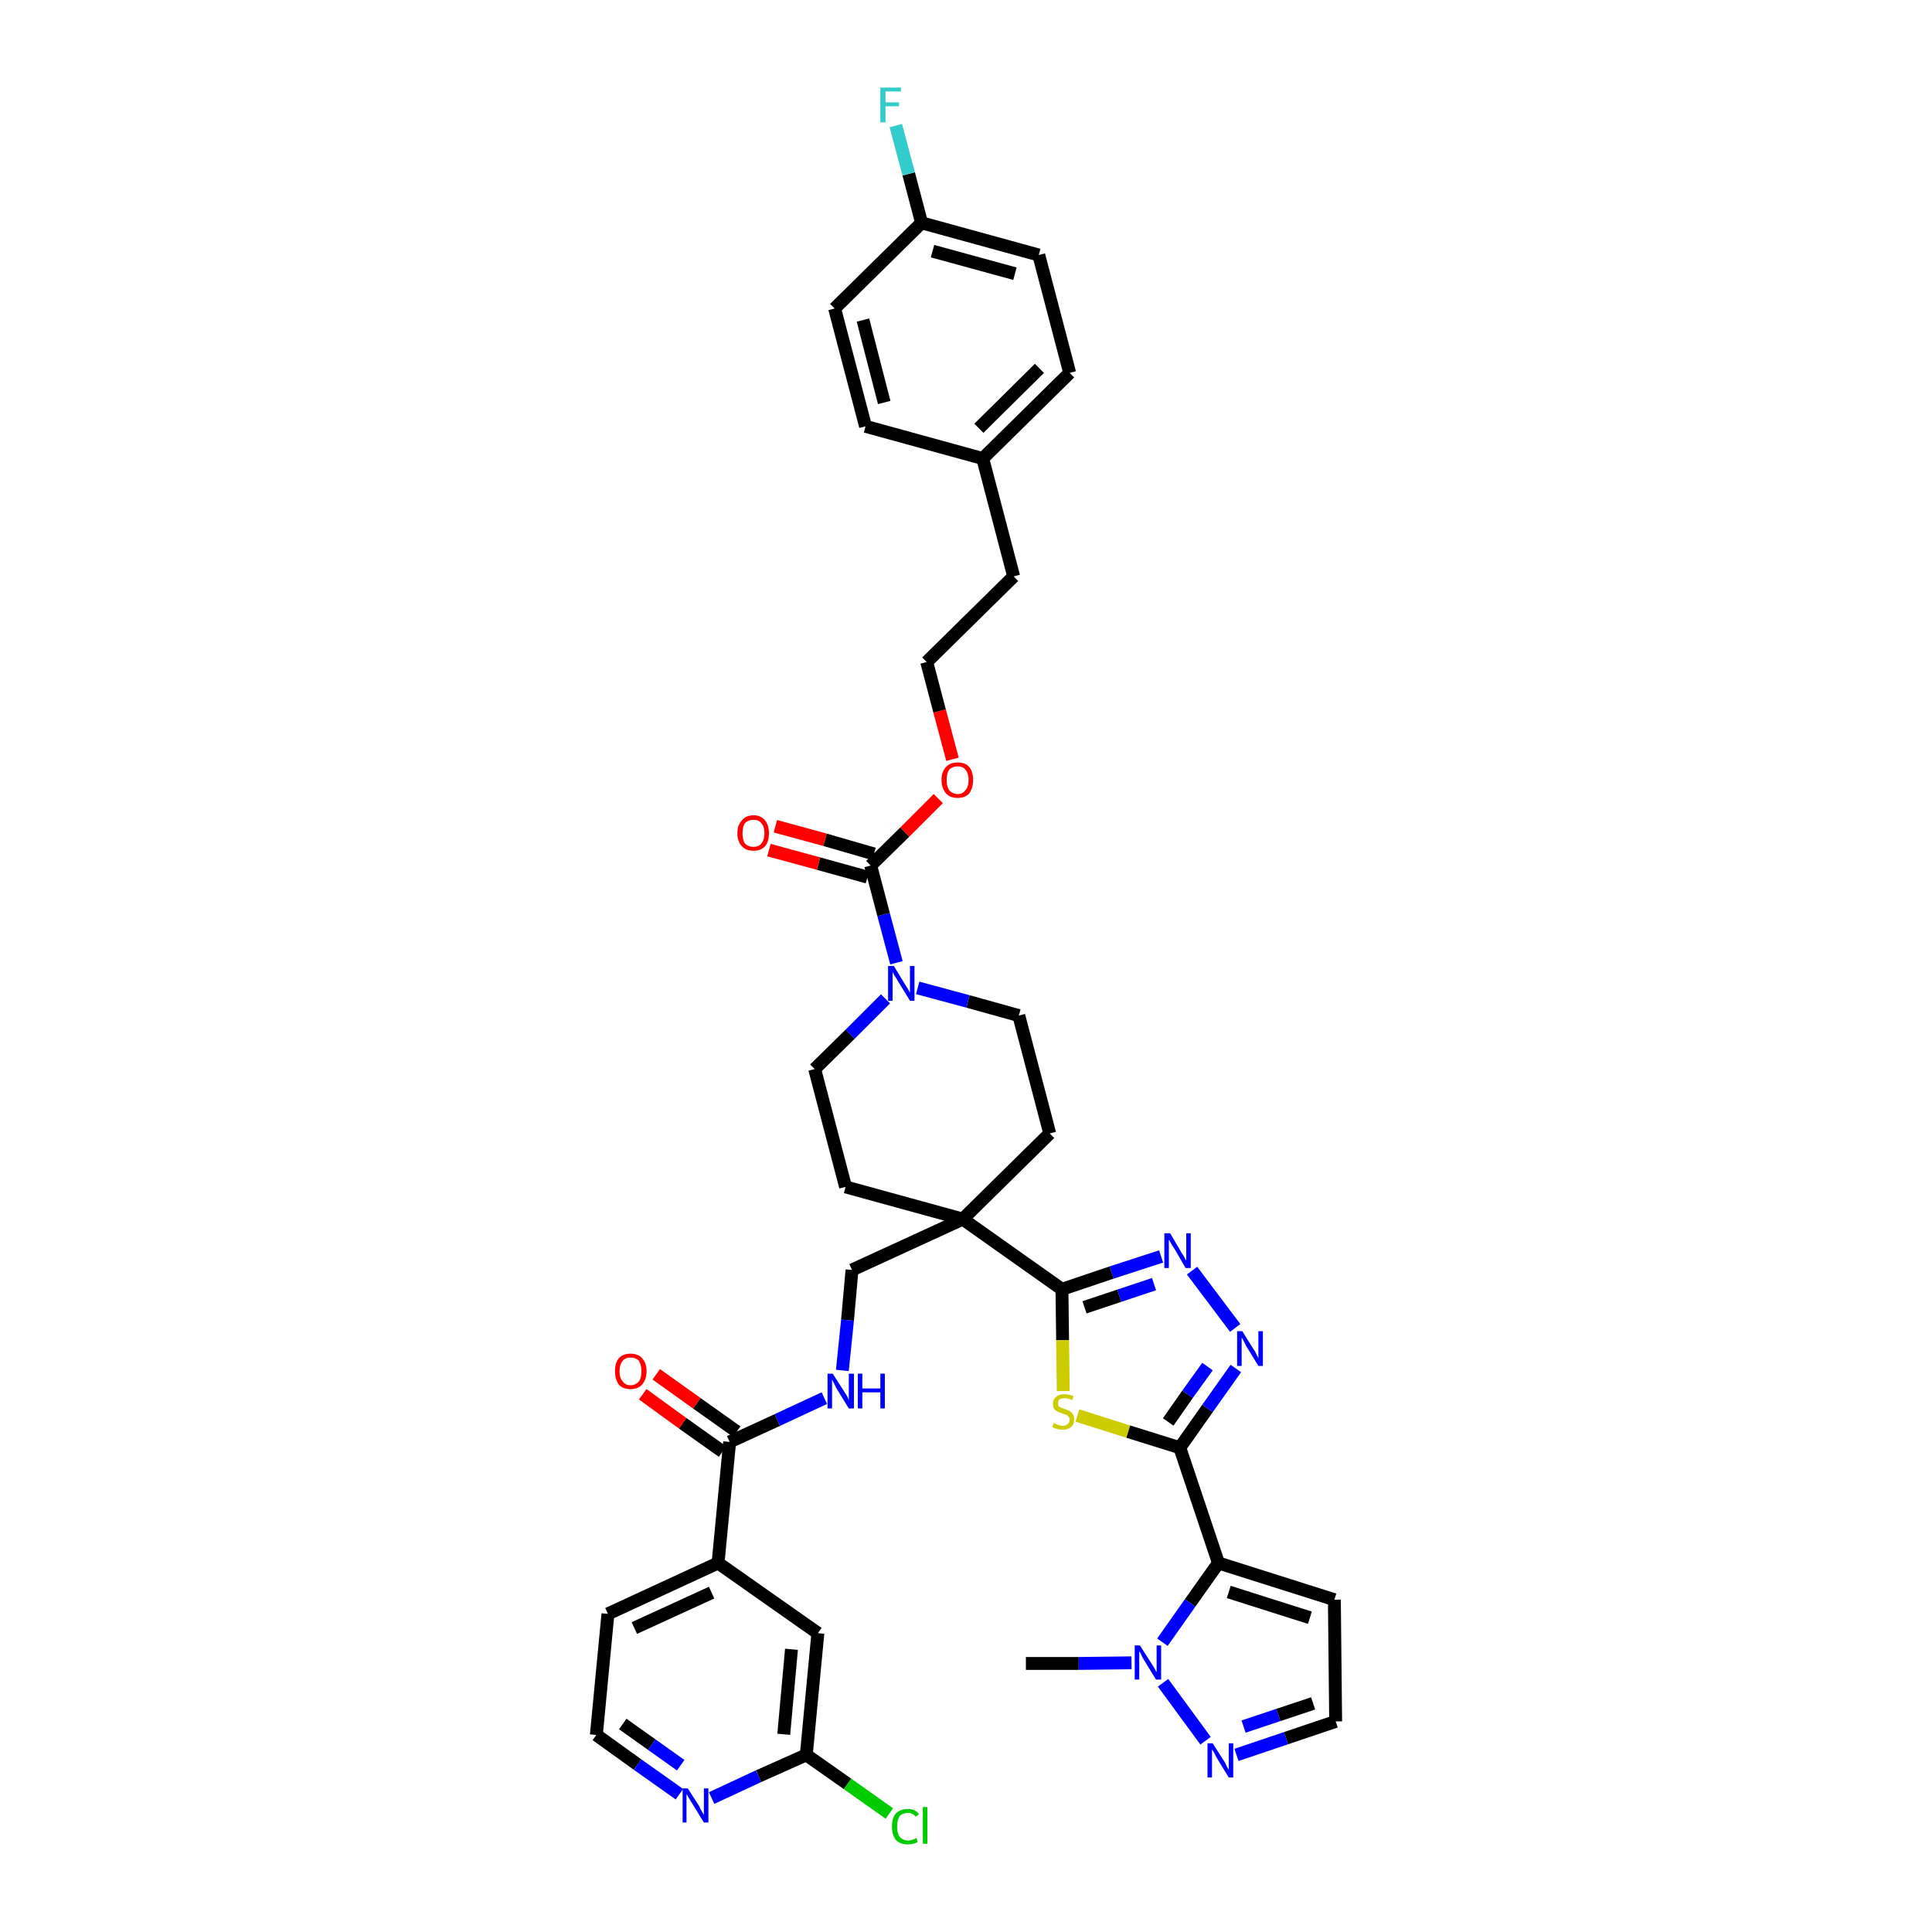 <?xml version='1.0' encoding='iso-8859-1'?>
<svg version='1.1' baseProfile='full'
              xmlns='http://www.w3.org/2000/svg'
                      xmlns:rdkit='http://www.rdkit.org/xml'
                      xmlns:xlink='http://www.w3.org/1999/xlink'
                  xml:space='preserve'
width='300px' height='300px' viewBox='0 0 300 300'>
<!-- END OF HEADER -->
<path class='bond-0 atom-0 atom-1' d='M 159.3,258.3 L 167.5,258.3' style='fill:none;fill-rule:evenodd;stroke:#000000;stroke-width:2.0px;stroke-linecap:butt;stroke-linejoin:miter;stroke-opacity:1' />
<path class='bond-0 atom-0 atom-1' d='M 167.5,258.3 L 175.7,258.2' style='fill:none;fill-rule:evenodd;stroke:#0000FF;stroke-width:2.0px;stroke-linecap:butt;stroke-linejoin:miter;stroke-opacity:1' />
<path class='bond-1 atom-1 atom-2' d='M 180.6,261.3 L 187.2,270.3' style='fill:none;fill-rule:evenodd;stroke:#0000FF;stroke-width:2.0px;stroke-linecap:butt;stroke-linejoin:miter;stroke-opacity:1' />
<path class='bond-39 atom-5 atom-1' d='M 189.2,242.7 L 184.8,248.9' style='fill:none;fill-rule:evenodd;stroke:#000000;stroke-width:2.0px;stroke-linecap:butt;stroke-linejoin:miter;stroke-opacity:1' />
<path class='bond-39 atom-5 atom-1' d='M 184.8,248.9 L 180.5,255.0' style='fill:none;fill-rule:evenodd;stroke:#0000FF;stroke-width:2.0px;stroke-linecap:butt;stroke-linejoin:miter;stroke-opacity:1' />
<path class='bond-2 atom-2 atom-3' d='M 192.0,272.5 L 199.7,269.9' style='fill:none;fill-rule:evenodd;stroke:#0000FF;stroke-width:2.0px;stroke-linecap:butt;stroke-linejoin:miter;stroke-opacity:1' />
<path class='bond-2 atom-2 atom-3' d='M 199.7,269.9 L 207.4,267.3' style='fill:none;fill-rule:evenodd;stroke:#000000;stroke-width:2.0px;stroke-linecap:butt;stroke-linejoin:miter;stroke-opacity:1' />
<path class='bond-2 atom-2 atom-3' d='M 193.1,268.1 L 198.5,266.3' style='fill:none;fill-rule:evenodd;stroke:#0000FF;stroke-width:2.0px;stroke-linecap:butt;stroke-linejoin:miter;stroke-opacity:1' />
<path class='bond-2 atom-2 atom-3' d='M 198.5,266.3 L 203.9,264.5' style='fill:none;fill-rule:evenodd;stroke:#000000;stroke-width:2.0px;stroke-linecap:butt;stroke-linejoin:miter;stroke-opacity:1' />
<path class='bond-3 atom-3 atom-4' d='M 207.4,267.3 L 207.2,248.4' style='fill:none;fill-rule:evenodd;stroke:#000000;stroke-width:2.0px;stroke-linecap:butt;stroke-linejoin:miter;stroke-opacity:1' />
<path class='bond-4 atom-4 atom-5' d='M 207.2,248.4 L 189.2,242.7' style='fill:none;fill-rule:evenodd;stroke:#000000;stroke-width:2.0px;stroke-linecap:butt;stroke-linejoin:miter;stroke-opacity:1' />
<path class='bond-4 atom-4 atom-5' d='M 203.4,251.2 L 190.8,247.2' style='fill:none;fill-rule:evenodd;stroke:#000000;stroke-width:2.0px;stroke-linecap:butt;stroke-linejoin:miter;stroke-opacity:1' />
<path class='bond-5 atom-5 atom-6' d='M 189.2,242.7 L 183.2,224.8' style='fill:none;fill-rule:evenodd;stroke:#000000;stroke-width:2.0px;stroke-linecap:butt;stroke-linejoin:miter;stroke-opacity:1' />
<path class='bond-6 atom-6 atom-7' d='M 183.2,224.8 L 187.5,218.7' style='fill:none;fill-rule:evenodd;stroke:#000000;stroke-width:2.0px;stroke-linecap:butt;stroke-linejoin:miter;stroke-opacity:1' />
<path class='bond-6 atom-6 atom-7' d='M 187.5,218.7 L 191.9,212.5' style='fill:none;fill-rule:evenodd;stroke:#0000FF;stroke-width:2.0px;stroke-linecap:butt;stroke-linejoin:miter;stroke-opacity:1' />
<path class='bond-6 atom-6 atom-7' d='M 181.4,220.8 L 184.4,216.5' style='fill:none;fill-rule:evenodd;stroke:#000000;stroke-width:2.0px;stroke-linecap:butt;stroke-linejoin:miter;stroke-opacity:1' />
<path class='bond-6 atom-6 atom-7' d='M 184.4,216.5 L 187.5,212.2' style='fill:none;fill-rule:evenodd;stroke:#0000FF;stroke-width:2.0px;stroke-linecap:butt;stroke-linejoin:miter;stroke-opacity:1' />
<path class='bond-40 atom-39 atom-6' d='M 167.3,219.8 L 175.2,222.3' style='fill:none;fill-rule:evenodd;stroke:#CCCC00;stroke-width:2.0px;stroke-linecap:butt;stroke-linejoin:miter;stroke-opacity:1' />
<path class='bond-40 atom-39 atom-6' d='M 175.2,222.3 L 183.2,224.8' style='fill:none;fill-rule:evenodd;stroke:#000000;stroke-width:2.0px;stroke-linecap:butt;stroke-linejoin:miter;stroke-opacity:1' />
<path class='bond-7 atom-7 atom-8' d='M 191.8,206.2 L 185.1,197.3' style='fill:none;fill-rule:evenodd;stroke:#0000FF;stroke-width:2.0px;stroke-linecap:butt;stroke-linejoin:miter;stroke-opacity:1' />
<path class='bond-8 atom-8 atom-9' d='M 180.3,195.1 L 172.6,197.6' style='fill:none;fill-rule:evenodd;stroke:#0000FF;stroke-width:2.0px;stroke-linecap:butt;stroke-linejoin:miter;stroke-opacity:1' />
<path class='bond-8 atom-8 atom-9' d='M 172.6,197.6 L 164.9,200.2' style='fill:none;fill-rule:evenodd;stroke:#000000;stroke-width:2.0px;stroke-linecap:butt;stroke-linejoin:miter;stroke-opacity:1' />
<path class='bond-8 atom-8 atom-9' d='M 179.2,199.4 L 173.8,201.2' style='fill:none;fill-rule:evenodd;stroke:#0000FF;stroke-width:2.0px;stroke-linecap:butt;stroke-linejoin:miter;stroke-opacity:1' />
<path class='bond-8 atom-8 atom-9' d='M 173.8,201.2 L 168.4,203.0' style='fill:none;fill-rule:evenodd;stroke:#000000;stroke-width:2.0px;stroke-linecap:butt;stroke-linejoin:miter;stroke-opacity:1' />
<path class='bond-9 atom-9 atom-10' d='M 164.9,200.2 L 149.5,189.3' style='fill:none;fill-rule:evenodd;stroke:#000000;stroke-width:2.0px;stroke-linecap:butt;stroke-linejoin:miter;stroke-opacity:1' />
<path class='bond-38 atom-9 atom-39' d='M 164.9,200.2 L 165.0,208.1' style='fill:none;fill-rule:evenodd;stroke:#000000;stroke-width:2.0px;stroke-linecap:butt;stroke-linejoin:miter;stroke-opacity:1' />
<path class='bond-38 atom-9 atom-39' d='M 165.0,208.1 L 165.1,216.0' style='fill:none;fill-rule:evenodd;stroke:#CCCC00;stroke-width:2.0px;stroke-linecap:butt;stroke-linejoin:miter;stroke-opacity:1' />
<path class='bond-10 atom-10 atom-11' d='M 149.5,189.3 L 132.3,197.2' style='fill:none;fill-rule:evenodd;stroke:#000000;stroke-width:2.0px;stroke-linecap:butt;stroke-linejoin:miter;stroke-opacity:1' />
<path class='bond-21 atom-10 atom-22' d='M 149.5,189.3 L 163.0,176.0' style='fill:none;fill-rule:evenodd;stroke:#000000;stroke-width:2.0px;stroke-linecap:butt;stroke-linejoin:miter;stroke-opacity:1' />
<path class='bond-41 atom-38 atom-10' d='M 131.3,184.3 L 149.5,189.3' style='fill:none;fill-rule:evenodd;stroke:#000000;stroke-width:2.0px;stroke-linecap:butt;stroke-linejoin:miter;stroke-opacity:1' />
<path class='bond-11 atom-11 atom-12' d='M 132.3,197.2 L 131.6,205.0' style='fill:none;fill-rule:evenodd;stroke:#000000;stroke-width:2.0px;stroke-linecap:butt;stroke-linejoin:miter;stroke-opacity:1' />
<path class='bond-11 atom-11 atom-12' d='M 131.6,205.0 L 130.8,212.8' style='fill:none;fill-rule:evenodd;stroke:#0000FF;stroke-width:2.0px;stroke-linecap:butt;stroke-linejoin:miter;stroke-opacity:1' />
<path class='bond-12 atom-12 atom-13' d='M 128.0,217.1 L 120.7,220.5' style='fill:none;fill-rule:evenodd;stroke:#0000FF;stroke-width:2.0px;stroke-linecap:butt;stroke-linejoin:miter;stroke-opacity:1' />
<path class='bond-12 atom-12 atom-13' d='M 120.7,220.5 L 113.3,223.9' style='fill:none;fill-rule:evenodd;stroke:#000000;stroke-width:2.0px;stroke-linecap:butt;stroke-linejoin:miter;stroke-opacity:1' />
<path class='bond-13 atom-13 atom-14' d='M 114.4,222.3 L 108.2,217.9' style='fill:none;fill-rule:evenodd;stroke:#000000;stroke-width:2.0px;stroke-linecap:butt;stroke-linejoin:miter;stroke-opacity:1' />
<path class='bond-13 atom-13 atom-14' d='M 108.2,217.9 L 101.9,213.4' style='fill:none;fill-rule:evenodd;stroke:#FF0000;stroke-width:2.0px;stroke-linecap:butt;stroke-linejoin:miter;stroke-opacity:1' />
<path class='bond-13 atom-13 atom-14' d='M 112.2,225.4 L 106.0,221.0' style='fill:none;fill-rule:evenodd;stroke:#000000;stroke-width:2.0px;stroke-linecap:butt;stroke-linejoin:miter;stroke-opacity:1' />
<path class='bond-13 atom-13 atom-14' d='M 106.0,221.0 L 99.8,216.5' style='fill:none;fill-rule:evenodd;stroke:#FF0000;stroke-width:2.0px;stroke-linecap:butt;stroke-linejoin:miter;stroke-opacity:1' />
<path class='bond-14 atom-13 atom-15' d='M 113.3,223.9 L 111.5,242.7' style='fill:none;fill-rule:evenodd;stroke:#000000;stroke-width:2.0px;stroke-linecap:butt;stroke-linejoin:miter;stroke-opacity:1' />
<path class='bond-15 atom-15 atom-16' d='M 111.5,242.7 L 94.4,250.6' style='fill:none;fill-rule:evenodd;stroke:#000000;stroke-width:2.0px;stroke-linecap:butt;stroke-linejoin:miter;stroke-opacity:1' />
<path class='bond-15 atom-15 atom-16' d='M 110.5,247.3 L 98.5,252.8' style='fill:none;fill-rule:evenodd;stroke:#000000;stroke-width:2.0px;stroke-linecap:butt;stroke-linejoin:miter;stroke-opacity:1' />
<path class='bond-42 atom-21 atom-15' d='M 127.0,253.6 L 111.5,242.7' style='fill:none;fill-rule:evenodd;stroke:#000000;stroke-width:2.0px;stroke-linecap:butt;stroke-linejoin:miter;stroke-opacity:1' />
<path class='bond-16 atom-16 atom-17' d='M 94.4,250.6 L 92.6,269.4' style='fill:none;fill-rule:evenodd;stroke:#000000;stroke-width:2.0px;stroke-linecap:butt;stroke-linejoin:miter;stroke-opacity:1' />
<path class='bond-17 atom-17 atom-18' d='M 92.6,269.4 L 99.0,274.0' style='fill:none;fill-rule:evenodd;stroke:#000000;stroke-width:2.0px;stroke-linecap:butt;stroke-linejoin:miter;stroke-opacity:1' />
<path class='bond-17 atom-17 atom-18' d='M 99.0,274.0 L 105.5,278.6' style='fill:none;fill-rule:evenodd;stroke:#0000FF;stroke-width:2.0px;stroke-linecap:butt;stroke-linejoin:miter;stroke-opacity:1' />
<path class='bond-17 atom-17 atom-18' d='M 96.7,267.7 L 101.2,270.9' style='fill:none;fill-rule:evenodd;stroke:#000000;stroke-width:2.0px;stroke-linecap:butt;stroke-linejoin:miter;stroke-opacity:1' />
<path class='bond-17 atom-17 atom-18' d='M 101.2,270.9 L 105.7,274.1' style='fill:none;fill-rule:evenodd;stroke:#0000FF;stroke-width:2.0px;stroke-linecap:butt;stroke-linejoin:miter;stroke-opacity:1' />
<path class='bond-18 atom-18 atom-19' d='M 110.5,279.2 L 117.8,275.8' style='fill:none;fill-rule:evenodd;stroke:#0000FF;stroke-width:2.0px;stroke-linecap:butt;stroke-linejoin:miter;stroke-opacity:1' />
<path class='bond-18 atom-18 atom-19' d='M 117.8,275.8 L 125.2,272.5' style='fill:none;fill-rule:evenodd;stroke:#000000;stroke-width:2.0px;stroke-linecap:butt;stroke-linejoin:miter;stroke-opacity:1' />
<path class='bond-19 atom-19 atom-20' d='M 125.2,272.5 L 131.6,277.0' style='fill:none;fill-rule:evenodd;stroke:#000000;stroke-width:2.0px;stroke-linecap:butt;stroke-linejoin:miter;stroke-opacity:1' />
<path class='bond-19 atom-19 atom-20' d='M 131.6,277.0 L 138.1,281.6' style='fill:none;fill-rule:evenodd;stroke:#00CC00;stroke-width:2.0px;stroke-linecap:butt;stroke-linejoin:miter;stroke-opacity:1' />
<path class='bond-20 atom-19 atom-21' d='M 125.2,272.5 L 127.0,253.6' style='fill:none;fill-rule:evenodd;stroke:#000000;stroke-width:2.0px;stroke-linecap:butt;stroke-linejoin:miter;stroke-opacity:1' />
<path class='bond-20 atom-19 atom-21' d='M 121.7,269.3 L 122.9,256.1' style='fill:none;fill-rule:evenodd;stroke:#000000;stroke-width:2.0px;stroke-linecap:butt;stroke-linejoin:miter;stroke-opacity:1' />
<path class='bond-22 atom-22 atom-23' d='M 163.0,176.0 L 158.2,157.7' style='fill:none;fill-rule:evenodd;stroke:#000000;stroke-width:2.0px;stroke-linecap:butt;stroke-linejoin:miter;stroke-opacity:1' />
<path class='bond-23 atom-23 atom-24' d='M 158.2,157.7 L 150.3,155.5' style='fill:none;fill-rule:evenodd;stroke:#000000;stroke-width:2.0px;stroke-linecap:butt;stroke-linejoin:miter;stroke-opacity:1' />
<path class='bond-23 atom-23 atom-24' d='M 150.3,155.5 L 142.5,153.4' style='fill:none;fill-rule:evenodd;stroke:#0000FF;stroke-width:2.0px;stroke-linecap:butt;stroke-linejoin:miter;stroke-opacity:1' />
<path class='bond-24 atom-24 atom-25' d='M 139.2,149.5 L 137.2,142.0' style='fill:none;fill-rule:evenodd;stroke:#0000FF;stroke-width:2.0px;stroke-linecap:butt;stroke-linejoin:miter;stroke-opacity:1' />
<path class='bond-24 atom-24 atom-25' d='M 137.2,142.0 L 135.2,134.4' style='fill:none;fill-rule:evenodd;stroke:#000000;stroke-width:2.0px;stroke-linecap:butt;stroke-linejoin:miter;stroke-opacity:1' />
<path class='bond-36 atom-24 atom-37' d='M 137.5,155.1 L 132.0,160.6' style='fill:none;fill-rule:evenodd;stroke:#0000FF;stroke-width:2.0px;stroke-linecap:butt;stroke-linejoin:miter;stroke-opacity:1' />
<path class='bond-36 atom-24 atom-37' d='M 132.0,160.6 L 126.5,166.0' style='fill:none;fill-rule:evenodd;stroke:#000000;stroke-width:2.0px;stroke-linecap:butt;stroke-linejoin:miter;stroke-opacity:1' />
<path class='bond-25 atom-25 atom-26' d='M 135.7,132.6 L 128.1,130.4' style='fill:none;fill-rule:evenodd;stroke:#000000;stroke-width:2.0px;stroke-linecap:butt;stroke-linejoin:miter;stroke-opacity:1' />
<path class='bond-25 atom-25 atom-26' d='M 128.1,130.4 L 120.4,128.3' style='fill:none;fill-rule:evenodd;stroke:#FF0000;stroke-width:2.0px;stroke-linecap:butt;stroke-linejoin:miter;stroke-opacity:1' />
<path class='bond-25 atom-25 atom-26' d='M 134.7,136.2 L 127.1,134.1' style='fill:none;fill-rule:evenodd;stroke:#000000;stroke-width:2.0px;stroke-linecap:butt;stroke-linejoin:miter;stroke-opacity:1' />
<path class='bond-25 atom-25 atom-26' d='M 127.1,134.1 L 119.4,132.0' style='fill:none;fill-rule:evenodd;stroke:#FF0000;stroke-width:2.0px;stroke-linecap:butt;stroke-linejoin:miter;stroke-opacity:1' />
<path class='bond-26 atom-25 atom-27' d='M 135.2,134.4 L 140.5,129.2' style='fill:none;fill-rule:evenodd;stroke:#000000;stroke-width:2.0px;stroke-linecap:butt;stroke-linejoin:miter;stroke-opacity:1' />
<path class='bond-26 atom-25 atom-27' d='M 140.5,129.2 L 145.7,124.0' style='fill:none;fill-rule:evenodd;stroke:#FF0000;stroke-width:2.0px;stroke-linecap:butt;stroke-linejoin:miter;stroke-opacity:1' />
<path class='bond-27 atom-27 atom-28' d='M 147.9,117.9 L 145.9,110.4' style='fill:none;fill-rule:evenodd;stroke:#FF0000;stroke-width:2.0px;stroke-linecap:butt;stroke-linejoin:miter;stroke-opacity:1' />
<path class='bond-27 atom-27 atom-28' d='M 145.9,110.4 L 143.9,102.8' style='fill:none;fill-rule:evenodd;stroke:#000000;stroke-width:2.0px;stroke-linecap:butt;stroke-linejoin:miter;stroke-opacity:1' />
<path class='bond-28 atom-28 atom-29' d='M 143.9,102.8 L 157.4,89.5' style='fill:none;fill-rule:evenodd;stroke:#000000;stroke-width:2.0px;stroke-linecap:butt;stroke-linejoin:miter;stroke-opacity:1' />
<path class='bond-29 atom-29 atom-30' d='M 157.4,89.5 L 152.6,71.2' style='fill:none;fill-rule:evenodd;stroke:#000000;stroke-width:2.0px;stroke-linecap:butt;stroke-linejoin:miter;stroke-opacity:1' />
<path class='bond-30 atom-30 atom-31' d='M 152.6,71.2 L 166.1,57.9' style='fill:none;fill-rule:evenodd;stroke:#000000;stroke-width:2.0px;stroke-linecap:butt;stroke-linejoin:miter;stroke-opacity:1' />
<path class='bond-30 atom-30 atom-31' d='M 152.0,66.5 L 161.4,57.2' style='fill:none;fill-rule:evenodd;stroke:#000000;stroke-width:2.0px;stroke-linecap:butt;stroke-linejoin:miter;stroke-opacity:1' />
<path class='bond-43 atom-36 atom-30' d='M 134.4,66.2 L 152.6,71.2' style='fill:none;fill-rule:evenodd;stroke:#000000;stroke-width:2.0px;stroke-linecap:butt;stroke-linejoin:miter;stroke-opacity:1' />
<path class='bond-31 atom-31 atom-32' d='M 166.1,57.9 L 161.3,39.6' style='fill:none;fill-rule:evenodd;stroke:#000000;stroke-width:2.0px;stroke-linecap:butt;stroke-linejoin:miter;stroke-opacity:1' />
<path class='bond-32 atom-32 atom-33' d='M 161.3,39.6 L 143.1,34.6' style='fill:none;fill-rule:evenodd;stroke:#000000;stroke-width:2.0px;stroke-linecap:butt;stroke-linejoin:miter;stroke-opacity:1' />
<path class='bond-32 atom-32 atom-33' d='M 157.6,42.5 L 144.8,39.0' style='fill:none;fill-rule:evenodd;stroke:#000000;stroke-width:2.0px;stroke-linecap:butt;stroke-linejoin:miter;stroke-opacity:1' />
<path class='bond-33 atom-33 atom-34' d='M 143.1,34.6 L 141.1,27.0' style='fill:none;fill-rule:evenodd;stroke:#000000;stroke-width:2.0px;stroke-linecap:butt;stroke-linejoin:miter;stroke-opacity:1' />
<path class='bond-33 atom-33 atom-34' d='M 141.1,27.0 L 139.1,19.5' style='fill:none;fill-rule:evenodd;stroke:#33CCCC;stroke-width:2.0px;stroke-linecap:butt;stroke-linejoin:miter;stroke-opacity:1' />
<path class='bond-34 atom-33 atom-35' d='M 143.1,34.6 L 129.6,47.9' style='fill:none;fill-rule:evenodd;stroke:#000000;stroke-width:2.0px;stroke-linecap:butt;stroke-linejoin:miter;stroke-opacity:1' />
<path class='bond-35 atom-35 atom-36' d='M 129.6,47.9 L 134.4,66.2' style='fill:none;fill-rule:evenodd;stroke:#000000;stroke-width:2.0px;stroke-linecap:butt;stroke-linejoin:miter;stroke-opacity:1' />
<path class='bond-35 atom-35 atom-36' d='M 134.0,49.7 L 137.3,62.5' style='fill:none;fill-rule:evenodd;stroke:#000000;stroke-width:2.0px;stroke-linecap:butt;stroke-linejoin:miter;stroke-opacity:1' />
<path class='bond-37 atom-37 atom-38' d='M 126.5,166.0 L 131.3,184.3' style='fill:none;fill-rule:evenodd;stroke:#000000;stroke-width:2.0px;stroke-linecap:butt;stroke-linejoin:miter;stroke-opacity:1' />
<path  class='atom-1' d='M 177.0 255.5
L 178.8 258.3
Q 179.0 258.6, 179.3 259.1
Q 179.5 259.6, 179.6 259.6
L 179.6 255.5
L 180.3 255.5
L 180.3 260.8
L 179.5 260.8
L 177.6 257.7
Q 177.4 257.4, 177.2 256.9
Q 177.0 256.5, 176.9 256.4
L 176.9 260.8
L 176.2 260.8
L 176.2 255.5
L 177.0 255.5
' fill='#0000FF'/>
<path  class='atom-2' d='M 188.3 270.7
L 190.1 273.5
Q 190.3 273.8, 190.5 274.3
Q 190.8 274.8, 190.8 274.8
L 190.8 270.7
L 191.5 270.7
L 191.5 276.0
L 190.8 276.0
L 188.9 272.9
Q 188.7 272.5, 188.5 272.1
Q 188.2 271.7, 188.2 271.6
L 188.2 276.0
L 187.5 276.0
L 187.5 270.7
L 188.3 270.7
' fill='#0000FF'/>
<path  class='atom-7' d='M 192.9 206.7
L 194.7 209.6
Q 194.9 209.8, 195.1 210.3
Q 195.4 210.9, 195.4 210.9
L 195.4 206.7
L 196.1 206.7
L 196.1 212.1
L 195.4 212.1
L 193.5 209.0
Q 193.3 208.6, 193.1 208.2
Q 192.9 207.8, 192.8 207.7
L 192.8 212.1
L 192.1 212.1
L 192.1 206.7
L 192.9 206.7
' fill='#0000FF'/>
<path  class='atom-8' d='M 181.7 191.5
L 183.4 194.4
Q 183.6 194.7, 183.9 195.2
Q 184.1 195.7, 184.2 195.7
L 184.2 191.5
L 184.9 191.5
L 184.9 196.9
L 184.1 196.9
L 182.3 193.8
Q 182.0 193.4, 181.8 193.0
Q 181.6 192.6, 181.5 192.5
L 181.5 196.9
L 180.8 196.9
L 180.8 191.5
L 181.7 191.5
' fill='#0000FF'/>
<path  class='atom-12' d='M 129.3 213.3
L 131.1 216.1
Q 131.3 216.4, 131.6 216.9
Q 131.8 217.4, 131.8 217.5
L 131.8 213.3
L 132.6 213.3
L 132.6 218.7
L 131.8 218.7
L 129.9 215.6
Q 129.7 215.2, 129.5 214.8
Q 129.3 214.4, 129.2 214.2
L 129.2 218.7
L 128.5 218.7
L 128.5 213.3
L 129.3 213.3
' fill='#0000FF'/>
<path  class='atom-12' d='M 133.2 213.3
L 133.9 213.3
L 133.9 215.6
L 136.7 215.6
L 136.7 213.3
L 137.4 213.3
L 137.4 218.7
L 136.7 218.7
L 136.7 216.2
L 133.9 216.2
L 133.9 218.7
L 133.2 218.7
L 133.2 213.3
' fill='#0000FF'/>
<path  class='atom-14' d='M 95.5 212.9
Q 95.5 211.6, 96.1 210.9
Q 96.7 210.2, 97.9 210.2
Q 99.1 210.2, 99.7 210.9
Q 100.4 211.6, 100.4 212.9
Q 100.4 214.2, 99.7 215.0
Q 99.1 215.7, 97.9 215.7
Q 96.7 215.7, 96.1 215.0
Q 95.5 214.2, 95.5 212.9
M 97.9 215.1
Q 98.7 215.1, 99.2 214.5
Q 99.6 214.0, 99.6 212.9
Q 99.6 211.9, 99.2 211.3
Q 98.7 210.8, 97.9 210.8
Q 97.1 210.8, 96.7 211.3
Q 96.2 211.9, 96.2 212.9
Q 96.2 214.0, 96.7 214.5
Q 97.1 215.1, 97.9 215.1
' fill='#FF0000'/>
<path  class='atom-18' d='M 106.8 277.7
L 108.6 280.5
Q 108.7 280.8, 109.0 281.3
Q 109.3 281.8, 109.3 281.8
L 109.3 277.7
L 110.0 277.7
L 110.0 283.0
L 109.3 283.0
L 107.4 279.9
Q 107.2 279.6, 106.9 279.1
Q 106.7 278.7, 106.6 278.6
L 106.6 283.0
L 106.0 283.0
L 106.0 277.7
L 106.8 277.7
' fill='#0000FF'/>
<path  class='atom-20' d='M 138.5 283.6
Q 138.5 282.3, 139.1 281.6
Q 139.8 280.9, 141.0 280.9
Q 142.1 280.9, 142.7 281.7
L 142.2 282.1
Q 141.7 281.5, 141.0 281.5
Q 140.2 281.5, 139.7 282.0
Q 139.3 282.6, 139.3 283.6
Q 139.3 284.7, 139.7 285.2
Q 140.2 285.8, 141.0 285.8
Q 141.6 285.8, 142.3 285.4
L 142.5 286.0
Q 142.3 286.2, 141.8 286.3
Q 141.4 286.4, 140.9 286.4
Q 139.8 286.4, 139.1 285.7
Q 138.5 284.9, 138.5 283.6
' fill='#00CC00'/>
<path  class='atom-20' d='M 143.3 280.6
L 144.0 280.6
L 144.0 286.3
L 143.3 286.3
L 143.3 280.6
' fill='#00CC00'/>
<path  class='atom-24' d='M 138.8 150.0
L 140.5 152.8
Q 140.7 153.1, 141.0 153.6
Q 141.3 154.1, 141.3 154.2
L 141.3 150.0
L 142.0 150.0
L 142.0 155.4
L 141.3 155.4
L 139.4 152.3
Q 139.2 151.9, 138.9 151.5
Q 138.7 151.1, 138.6 150.9
L 138.6 155.4
L 137.9 155.4
L 137.9 150.0
L 138.8 150.0
' fill='#0000FF'/>
<path  class='atom-26' d='M 114.5 129.4
Q 114.5 128.1, 115.2 127.4
Q 115.8 126.6, 117.0 126.6
Q 118.2 126.6, 118.8 127.4
Q 119.4 128.1, 119.4 129.4
Q 119.4 130.7, 118.8 131.4
Q 118.2 132.1, 117.0 132.1
Q 115.8 132.1, 115.2 131.4
Q 114.5 130.7, 114.5 129.4
M 117.0 131.5
Q 117.8 131.5, 118.2 131.0
Q 118.7 130.4, 118.7 129.4
Q 118.7 128.3, 118.2 127.8
Q 117.8 127.3, 117.0 127.3
Q 116.2 127.3, 115.7 127.8
Q 115.3 128.3, 115.3 129.4
Q 115.3 130.5, 115.7 131.0
Q 116.2 131.5, 117.0 131.5
' fill='#FF0000'/>
<path  class='atom-27' d='M 146.2 121.1
Q 146.2 119.8, 146.9 119.1
Q 147.5 118.4, 148.7 118.4
Q 149.9 118.4, 150.5 119.1
Q 151.1 119.8, 151.1 121.1
Q 151.1 122.4, 150.5 123.2
Q 149.9 123.9, 148.7 123.9
Q 147.5 123.9, 146.9 123.2
Q 146.2 122.4, 146.2 121.1
M 148.7 123.3
Q 149.5 123.3, 149.9 122.7
Q 150.4 122.2, 150.4 121.1
Q 150.4 120.1, 149.9 119.5
Q 149.5 119.0, 148.7 119.0
Q 147.9 119.0, 147.4 119.5
Q 147.0 120.1, 147.0 121.1
Q 147.0 122.2, 147.4 122.7
Q 147.9 123.3, 148.7 123.3
' fill='#FF0000'/>
<path  class='atom-34' d='M 136.7 13.6
L 139.9 13.6
L 139.9 14.2
L 137.5 14.2
L 137.5 15.9
L 139.6 15.9
L 139.6 16.5
L 137.5 16.5
L 137.5 19.0
L 136.7 19.0
L 136.7 13.6
' fill='#33CCCC'/>
<path  class='atom-39' d='M 163.6 221.0
Q 163.7 221.0, 163.9 221.1
Q 164.2 221.2, 164.4 221.3
Q 164.7 221.4, 165.0 221.4
Q 165.5 221.4, 165.8 221.1
Q 166.1 220.9, 166.1 220.4
Q 166.1 220.1, 165.9 220.0
Q 165.8 219.8, 165.6 219.7
Q 165.3 219.6, 165.0 219.5
Q 164.5 219.3, 164.2 219.2
Q 163.9 219.0, 163.7 218.8
Q 163.5 218.5, 163.5 218.0
Q 163.5 217.3, 164.0 216.9
Q 164.4 216.5, 165.3 216.5
Q 166.0 216.5, 166.7 216.8
L 166.5 217.4
Q 165.8 217.1, 165.4 217.1
Q 164.8 217.1, 164.5 217.3
Q 164.3 217.5, 164.3 217.9
Q 164.3 218.2, 164.4 218.4
Q 164.6 218.5, 164.8 218.6
Q 165.0 218.7, 165.4 218.8
Q 165.8 219.0, 166.1 219.1
Q 166.4 219.3, 166.6 219.6
Q 166.8 219.9, 166.8 220.4
Q 166.8 221.2, 166.3 221.6
Q 165.8 222.0, 165.0 222.0
Q 164.5 222.0, 164.2 221.9
Q 163.8 221.8, 163.4 221.6
L 163.6 221.0
' fill='#CCCC00'/>
</svg>
